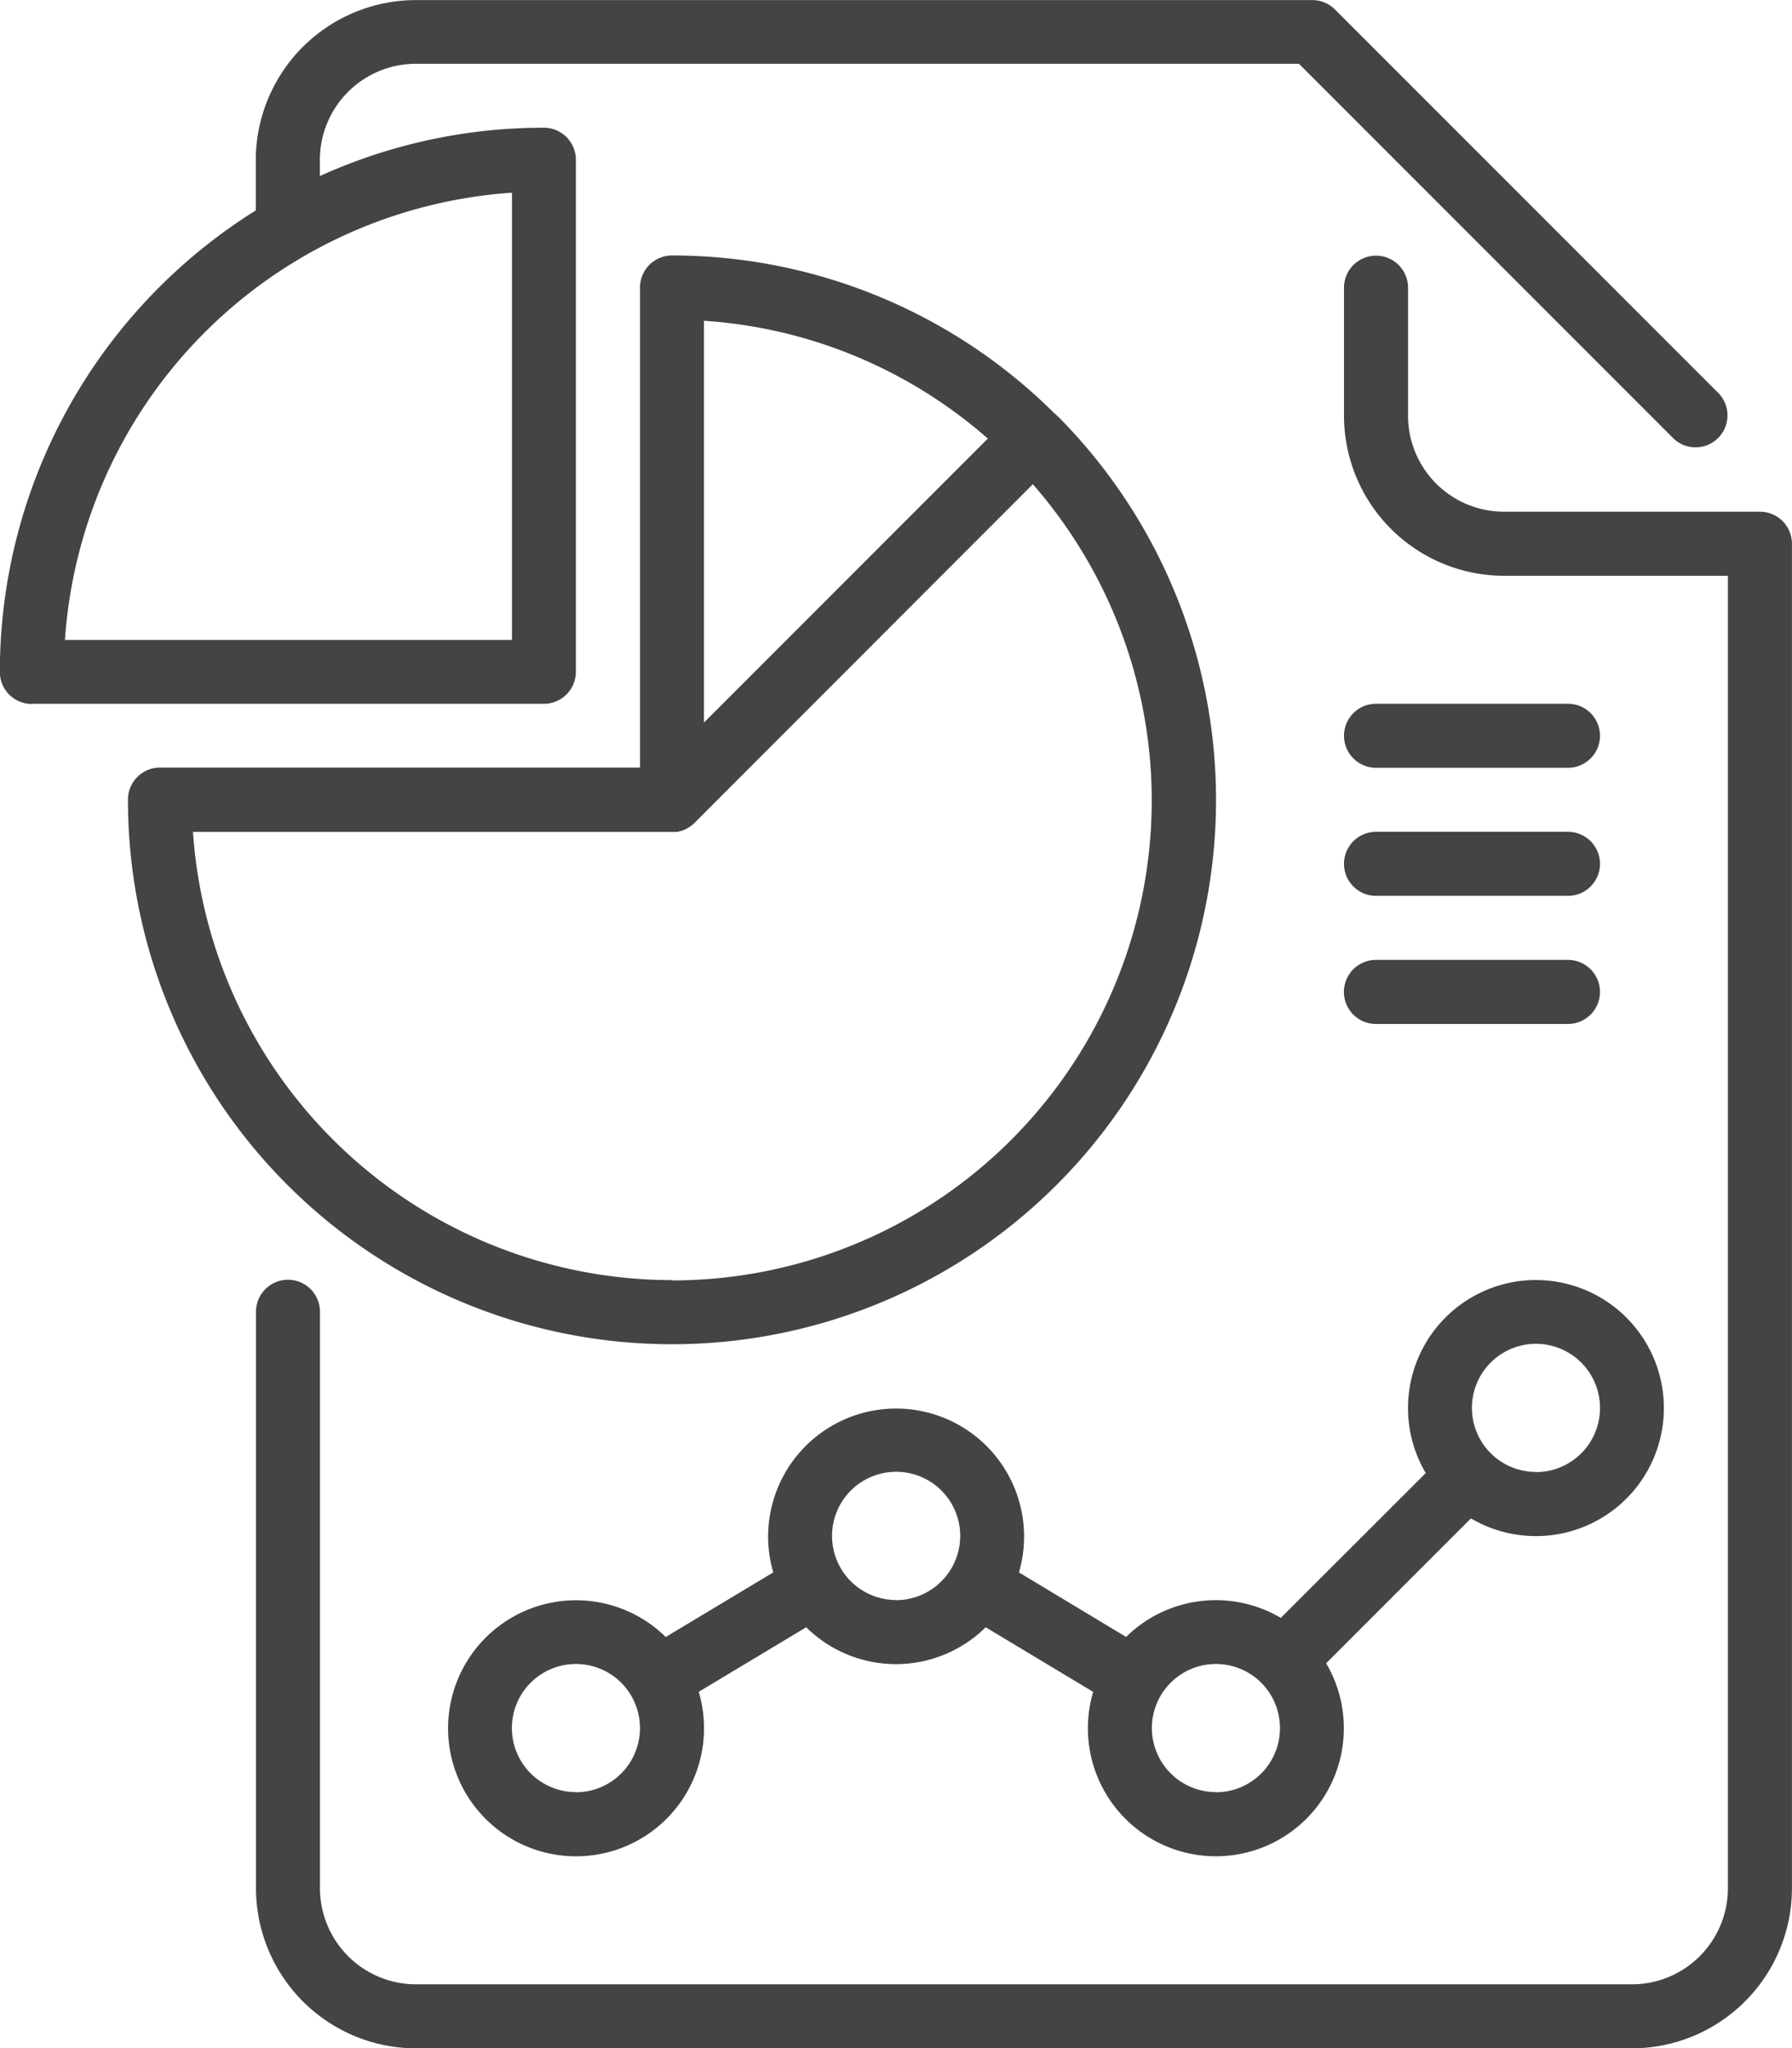 <svg xmlns="http://www.w3.org/2000/svg" width="35.008" height="40" viewBox="0 0 35.008 40"><defs><style>.a{fill:#444;}</style></defs><g transform="translate(-28.35 -28.45)"><path class="a" d="M115.042,90.666a.625.625,0,0,0-.625-.625h-5a1.876,1.876,0,0,1-1.875-1.875v-2.5a.625.625,0,0,0-1.251,0v2.5a3.13,3.13,0,0,0,3.126,3.126h4.374v25.631a1.877,1.877,0,0,1-1.875,1.875H88.161a1.878,1.878,0,0,1-1.875-1.875V105.664a.625.625,0,1,0-1.25,0v11.259a3.129,3.129,0,0,0,3.125,3.125h23.755a3.13,3.13,0,0,0,3.126-3.125Z" transform="translate(-51.685 -51.598)"/><path class="a" d="M330.114,184.245h-3.751a.625.625,0,1,0,0,1.25h3.751a.625.625,0,1,0,0-1.25Z" transform="translate(-271.132 -142.052)"/><path class="a" d="M326.363,213.845h3.751a.625.625,0,1,0,0-1.25h-3.751a.625.625,0,1,0,0,1.25Z" transform="translate(-271.132 -167.901)"/><path class="a" d="M326.605,242.191h3.751a.625.625,0,0,0,0-1.251h-3.751a.625.625,0,1,0,0,1.251Z" transform="translate(-271.375 -193.745)"/><path class="a" d="M28.975,42.194h10a.625.625,0,0,0,.625-.625v-10a.626.626,0,0,0-.625-.625,10.562,10.562,0,0,0-4.376.944v-.318a1.878,1.878,0,0,1,1.875-1.875H53.725l7.322,7.322a.624.624,0,0,0,.882-.882l-7.5-7.5a.625.625,0,0,0-.441-.183H36.476a3.129,3.129,0,0,0-3.129,3.117v.99a10.628,10.628,0,0,0-5,9.013.625.625,0,0,0,.625.625Zm9.377-9.981v8.733H29.619a9.393,9.393,0,0,1,8.733-8.733Z"/><path class="a" d="M148.922,311.81a2.5,2.5,0,0,0-2.153,3.77l-2.831,2.828a2.5,2.5,0,0,0-3.023.372l-2.093-1.26a2.5,2.5,0,1,0-4.8,0l-2.1,1.261a2.5,2.5,0,1,0,.644,1.071l2.1-1.261a2.494,2.494,0,0,0,3.506,0l2.1,1.262a2.5,2.5,0,1,0,4.551-.559l2.829-2.829a2.5,2.5,0,1,0,1.269-4.654Zm-18.754,10a1.251,1.251,0,1,1,1.25-1.253A1.251,1.251,0,0,1,130.169,321.813Zm6.251-3.751a1.252,1.252,0,1,1,.887-.365A1.251,1.251,0,0,1,136.42,318.062Zm6.252,3.751a1.251,1.251,0,1,1,1.25-1.253A1.251,1.251,0,0,1,142.671,321.813Zm6.251-6.252a1.251,1.251,0,1,1,1.251-1.25A1.251,1.251,0,0,1,148.922,315.561Z" transform="translate(-90.566 -258.364)"/><path class="a" d="M74.83,88.118a.564.564,0,0,0-.049-.043A10.592,10.592,0,0,0,67.318,85a.625.625,0,0,0-.625.625V95H57.315a.625.625,0,0,0-.625.625,10.628,10.628,0,1,0,18.185-7.465C74.86,88.149,74.846,88.133,74.83,88.118Zm-1.343.459-5.545,5.545V86.275A9.336,9.336,0,0,1,73.488,88.576Zm-6.17,16.432a9.39,9.39,0,0,1-9.357-8.752h9.357a.468.468,0,0,0,.061,0h.028a.071.071,0,0,0,.033-.005l.031-.008.028-.007.03-.011.028-.01.026-.012.029-.014.025-.015.027-.017.026-.019.023-.017c.015-.012.029-.025.043-.039h0l6.612-6.616a9.372,9.372,0,0,1-7.057,15.548Z" transform="translate(-25.84 -51.561)"/></g></svg>